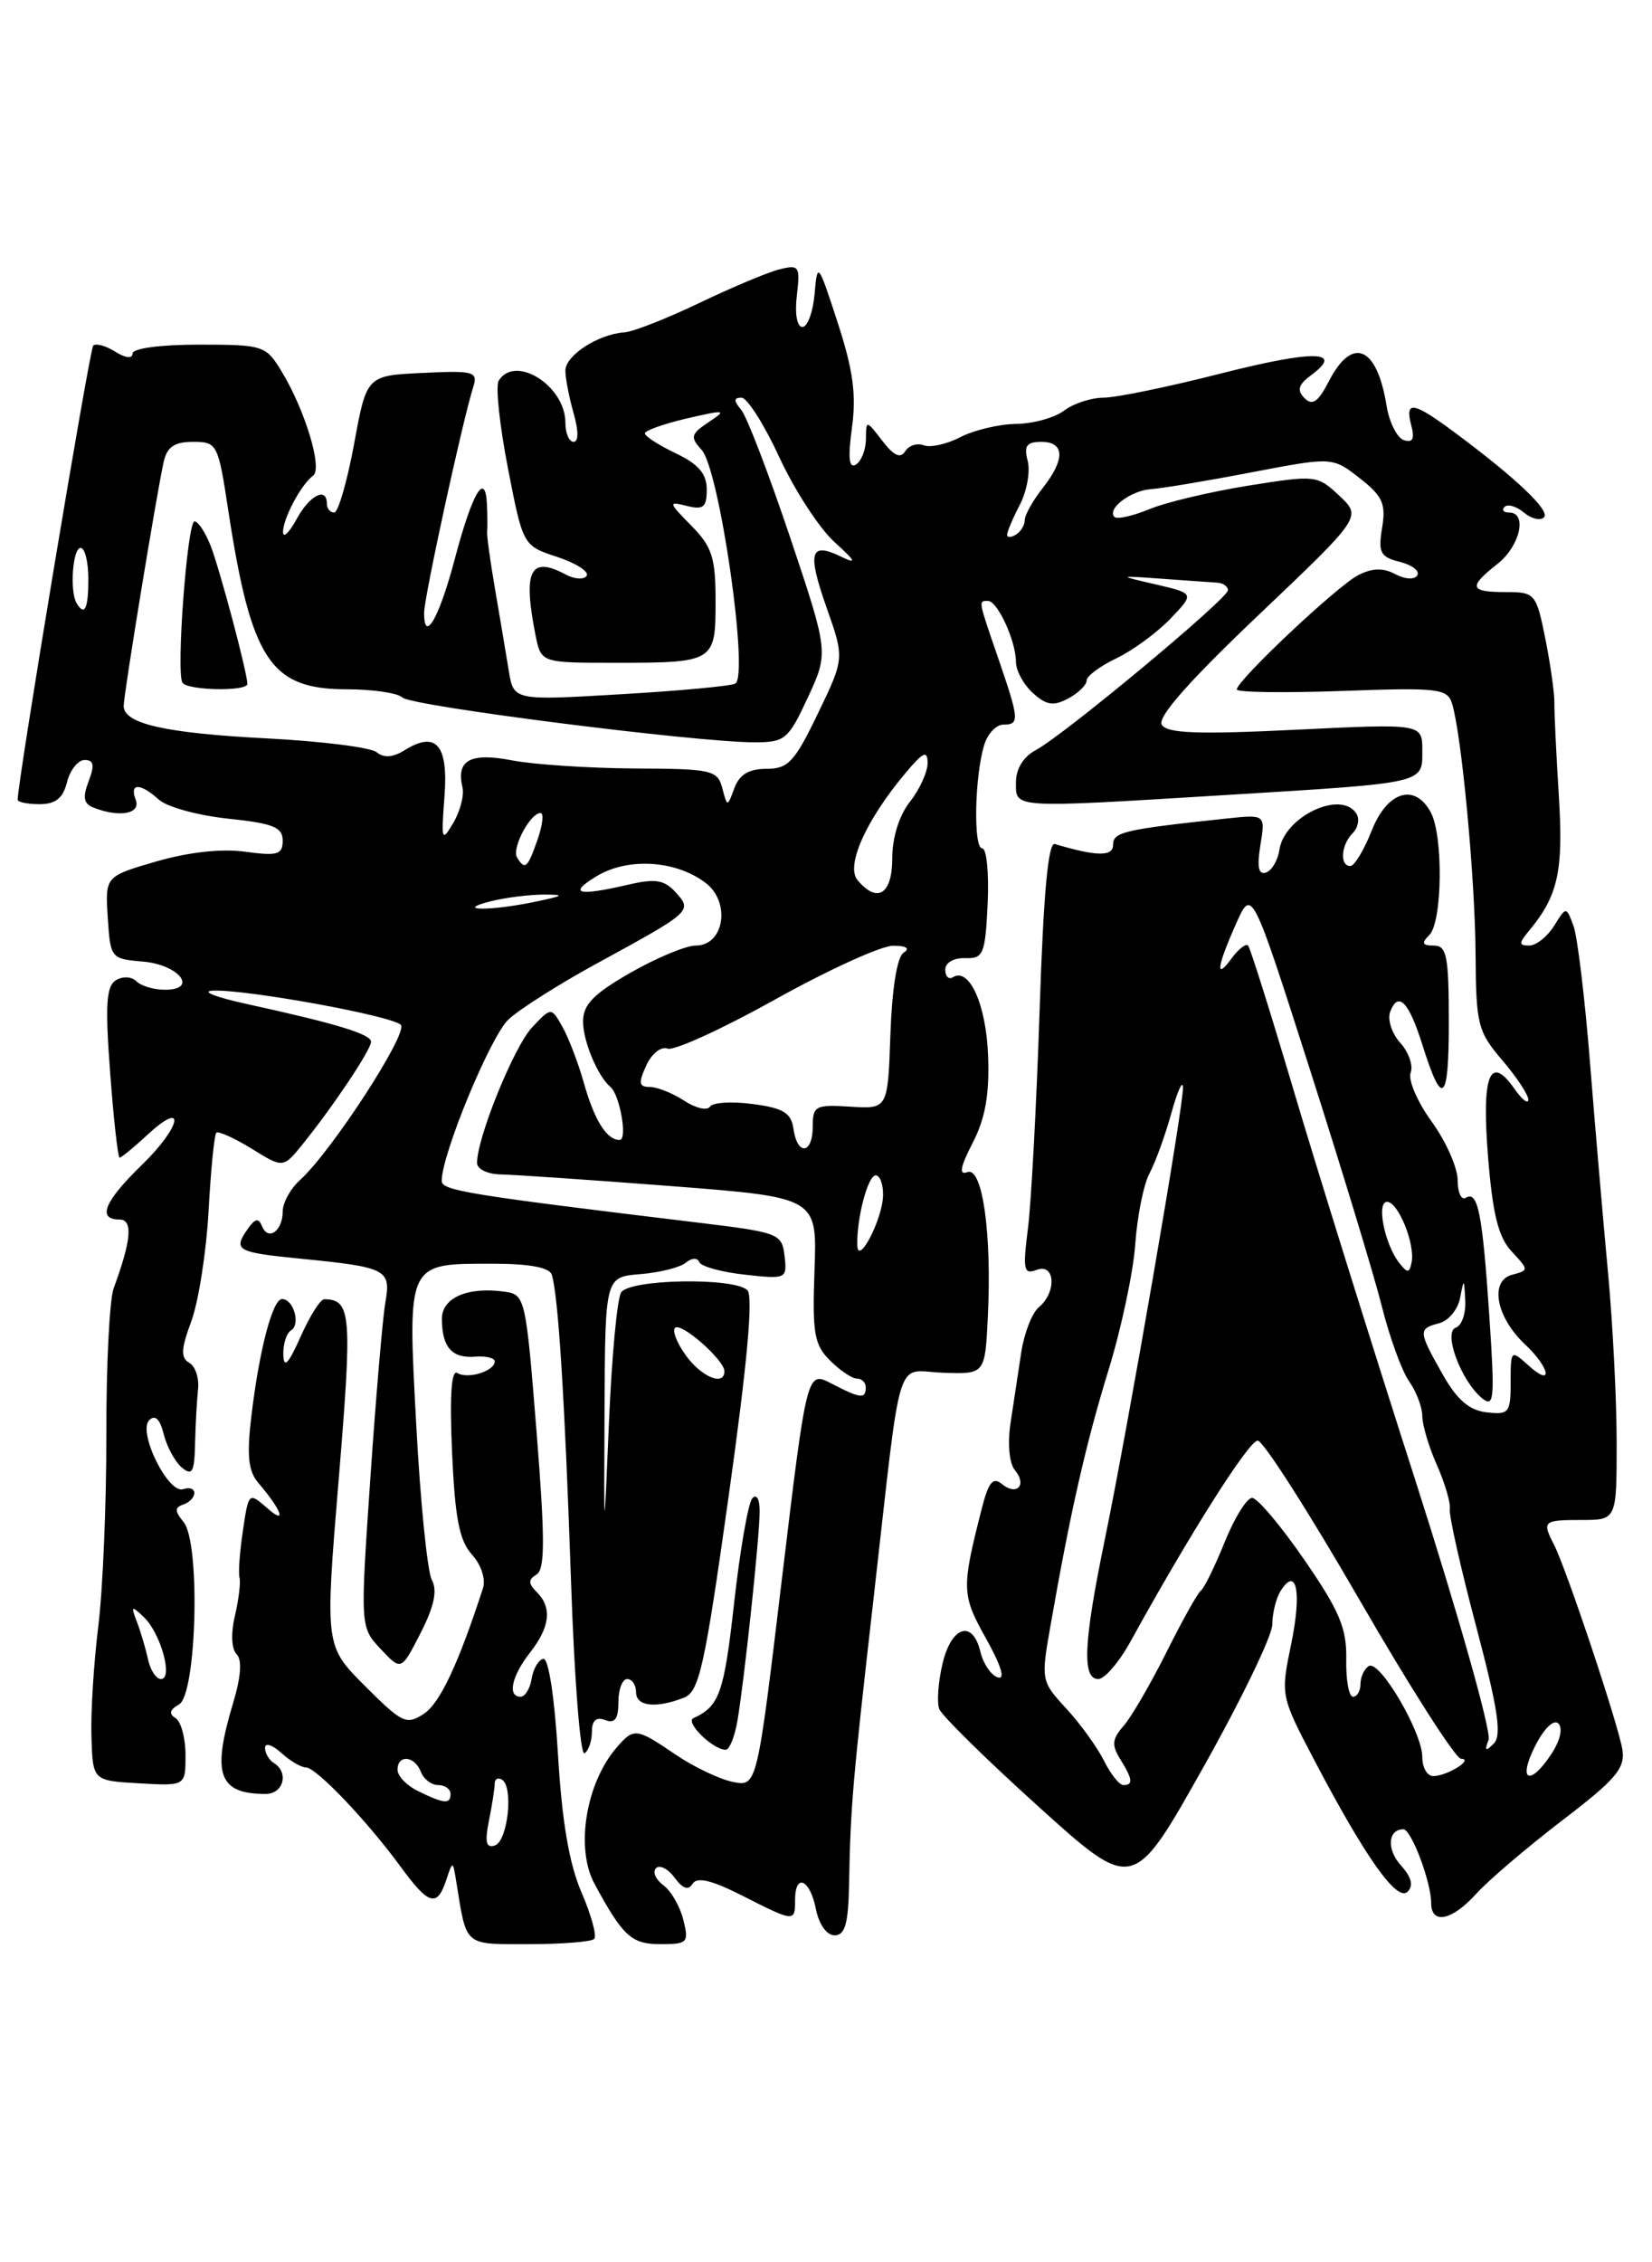 <?xml version="1.0" encoding="UTF-8" standalone="no"?>
<!DOCTYPE svg PUBLIC "-//W3C//DTD SVG 1.1//EN" "http://www.w3.org/Graphics/SVG/1.1/DTD/svg11.dtd" >
<svg xmlns="http://www.w3.org/2000/svg" xmlns:xlink="http://www.w3.org/1999/xlink" version="1.1" viewBox="0 0 187 256">
 <g >
 <path fill="currentColor"
d=" M 67.26 219.41 C 67.58 219.08 66.94 216.72 65.83 214.16 C 64.43 210.92 63.61 206.14 63.16 198.50 C 62.77 192.03 62.09 187.59 61.50 187.71 C 60.95 187.83 60.36 188.84 60.18 189.96 C 60.00 191.08 59.44 192.00 58.93 192.00 C 57.41 192.00 57.91 189.67 60.00 187.00 C 62.27 184.10 62.51 181.91 60.76 180.16 C 59.78 179.18 59.78 178.75 60.74 178.16 C 61.70 177.57 61.70 174.12 60.73 161.95 C 59.53 146.90 59.44 146.49 57.15 146.17 C 52.94 145.57 50.00 146.85 50.02 149.27 C 50.04 152.45 51.16 153.72 53.75 153.52 C 54.99 153.42 56.00 153.66 56.00 154.06 C 56.00 155.15 52.96 156.10 51.78 155.37 C 51.09 154.94 50.89 157.86 51.17 164.31 C 51.50 171.78 51.99 174.33 53.42 175.91 C 54.47 177.07 55.00 178.70 54.67 179.72 C 51.90 188.26 49.81 192.71 48.00 193.92 C 46.01 195.23 45.54 195.01 41.32 190.79 C 36.78 186.25 36.78 186.25 38.34 167.40 C 39.89 148.64 39.76 147.07 36.71 147.02 C 36.27 147.01 35.07 148.91 34.03 151.25 C 32.65 154.35 32.12 154.91 32.07 153.31 C 32.03 152.10 32.43 150.85 32.96 150.53 C 34.05 149.85 33.22 147.00 31.93 147.00 C 30.85 147.00 29.34 152.78 28.45 160.29 C 27.92 164.70 28.11 166.48 29.23 167.79 C 31.89 170.89 32.51 172.65 30.25 170.66 C 28.16 168.84 28.14 168.85 27.50 173.18 C 27.14 175.57 26.96 177.97 27.11 178.52 C 27.26 179.06 27.02 181.01 26.59 182.85 C 26.12 184.83 26.20 186.60 26.78 187.18 C 27.42 187.82 27.28 189.75 26.38 192.74 C 23.95 200.80 24.75 203.00 30.08 203.00 C 32.09 203.00 32.73 200.57 31.00 199.50 C 30.45 199.16 30.00 198.39 30.00 197.79 C 30.00 197.18 30.82 197.43 31.83 198.35 C 32.83 199.26 34.09 200.00 34.63 200.00 C 35.79 200.00 41.56 206.05 45.36 211.25 C 48.53 215.59 49.48 215.86 50.51 212.75 C 51.25 210.51 51.26 210.51 51.66 213.00 C 52.84 220.33 52.46 220.00 59.85 220.00 C 63.60 220.00 66.93 219.73 67.26 219.41 Z  M 77.35 217.25 C 76.98 215.74 75.96 213.97 75.09 213.33 C 74.22 212.69 73.84 211.82 74.26 211.40 C 74.68 210.99 75.62 211.47 76.36 212.47 C 77.28 213.73 77.92 213.95 78.40 213.16 C 78.90 212.36 80.57 212.76 84.02 214.51 C 89.94 217.51 90.00 217.52 90.00 215.00 C 90.00 211.92 91.68 212.63 92.35 216.00 C 92.70 217.76 93.58 219.00 94.47 219.00 C 95.65 219.00 96.03 217.69 96.11 213.25 C 96.28 204.31 96.50 201.81 98.87 181.00 C 102.15 152.18 101.23 155.15 106.78 155.34 C 111.50 155.50 111.50 155.50 111.82 149.00 C 112.28 139.56 111.21 131.98 109.50 132.64 C 108.52 133.01 108.69 132.07 110.10 129.33 C 111.53 126.56 112.01 123.84 111.85 119.50 C 111.64 113.70 109.73 109.43 107.87 110.58 C 107.39 110.88 107.00 110.49 107.00 109.73 C 107.00 108.93 107.96 108.38 109.25 108.42 C 111.32 108.49 111.52 108.00 111.80 102.25 C 111.96 98.81 111.68 96.00 111.18 96.00 C 110.15 96.00 110.33 87.69 111.43 84.23 C 111.82 83.00 112.78 82.00 113.57 82.00 C 115.43 82.00 115.38 81.43 113.00 74.50 C 110.70 67.82 110.73 68.00 111.84 68.00 C 112.92 68.00 115.00 72.55 115.00 74.89 C 115.00 75.88 115.86 77.47 116.92 78.42 C 118.45 79.81 119.25 79.93 120.92 79.04 C 122.06 78.43 123.00 77.52 123.00 77.01 C 123.00 76.51 124.51 75.38 126.36 74.50 C 128.20 73.62 130.95 71.61 132.47 70.03 C 135.22 67.16 135.22 67.16 130.86 66.14 C 126.50 65.13 126.50 65.13 131.50 65.49 C 134.25 65.69 137.06 65.89 137.75 65.93 C 138.44 65.97 139.00 66.35 139.00 66.79 C 139.00 67.74 120.41 83.20 117.25 84.88 C 115.85 85.62 115.00 87.00 115.00 88.54 C 115.00 91.50 114.37 91.46 139.00 89.95 C 161.51 88.57 161.00 88.68 161.00 84.92 C 161.00 81.88 161.00 81.88 146.64 82.58 C 135.55 83.12 132.11 82.99 131.51 82.01 C 130.98 81.17 134.58 77.09 142.44 69.62 C 154.15 58.49 154.15 58.49 151.61 56.10 C 149.11 53.76 148.93 53.74 141.28 54.96 C 137.00 55.65 131.97 56.84 130.10 57.62 C 128.22 58.39 126.45 58.79 126.16 58.50 C 125.25 57.59 127.99 55.51 130.30 55.35 C 131.51 55.27 136.62 54.42 141.66 53.45 C 150.82 51.70 150.82 51.70 153.90 54.10 C 156.50 56.13 156.90 57.00 156.45 59.72 C 155.99 62.53 156.24 63.02 158.45 63.58 C 159.85 63.93 160.74 64.62 160.43 65.11 C 160.11 65.62 159.05 65.56 157.94 64.97 C 156.57 64.24 155.34 64.27 153.75 65.08 C 151.39 66.28 140.00 77.01 140.00 78.02 C 140.00 78.35 145.35 78.42 151.89 78.19 C 162.84 77.79 163.84 77.91 164.37 79.63 C 165.45 83.12 166.98 99.46 167.03 108.00 C 167.08 115.94 167.28 116.73 170.04 119.96 C 171.67 121.87 173.00 123.88 173.00 124.43 C 173.00 124.99 172.29 124.44 171.43 123.21 C 168.64 119.22 167.70 121.64 168.44 130.89 C 168.97 137.44 169.61 140.01 171.12 141.62 C 173.07 143.71 173.07 143.75 171.17 144.25 C 168.59 144.92 169.34 149.03 172.60 152.10 C 175.48 154.80 175.86 157.09 173.00 154.50 C 171.03 152.72 171.00 152.75 171.00 156.41 C 171.00 159.87 170.81 160.11 168.28 159.82 C 166.30 159.59 164.93 158.40 163.29 155.50 C 160.53 150.62 160.52 150.36 162.92 149.73 C 163.97 149.46 165.03 148.17 165.28 146.87 C 165.70 144.63 165.74 144.65 165.86 147.17 C 165.94 148.63 165.46 150.01 164.80 150.23 C 163.33 150.72 165.36 156.23 167.75 158.21 C 169.13 159.35 169.22 158.37 168.59 148.99 C 167.81 137.31 167.29 134.70 165.93 135.54 C 165.42 135.86 165.00 134.96 165.00 133.55 C 165.00 132.14 163.68 129.16 162.06 126.92 C 160.44 124.69 159.37 122.20 159.68 121.39 C 159.99 120.59 159.46 119.06 158.50 118.00 C 157.54 116.94 157.03 115.36 157.37 114.47 C 158.28 112.12 159.47 113.35 161.00 118.20 C 163.26 125.41 164.00 124.79 164.00 115.70 C 164.00 108.18 163.77 107.00 162.30 107.00 C 160.98 107.00 160.87 106.73 161.80 105.80 C 163.27 104.33 163.39 94.59 161.96 91.93 C 160.16 88.57 157.02 89.54 155.27 94.00 C 154.40 96.20 153.31 98.00 152.85 98.00 C 151.63 98.00 151.80 95.60 153.11 94.29 C 153.72 93.68 153.92 92.69 153.55 92.09 C 151.86 89.34 145.38 92.38 144.82 96.18 C 144.64 97.37 143.96 98.52 143.30 98.74 C 142.46 99.02 142.27 98.10 142.67 95.65 C 143.24 92.16 143.24 92.16 138.87 92.62 C 127.24 93.86 126.00 94.15 126.00 95.58 C 126.00 96.95 124.18 96.93 119.40 95.51 C 118.65 95.28 118.11 101.17 117.68 114.34 C 117.33 124.88 116.74 135.94 116.37 138.92 C 115.76 143.71 115.87 144.26 117.34 143.70 C 119.44 142.89 119.64 146.22 117.60 147.92 C 116.83 148.55 115.93 150.86 115.60 153.04 C 115.27 155.22 114.73 158.81 114.39 161.02 C 114.04 163.38 114.24 165.58 114.88 166.36 C 116.29 168.06 115.09 169.32 113.40 167.92 C 112.41 167.10 111.89 167.73 111.14 170.68 C 108.82 179.78 108.84 180.46 111.63 185.44 C 113.35 188.52 113.82 190.11 112.94 189.81 C 112.18 189.56 111.30 188.26 110.98 186.93 C 110.11 183.24 107.70 183.99 106.69 188.26 C 106.20 190.33 106.03 192.64 106.32 193.39 C 106.61 194.15 111.67 199.12 117.56 204.44 C 128.27 214.11 128.27 214.11 136.13 200.13 C 140.46 192.44 144.01 185.11 144.02 183.83 C 144.02 182.55 144.45 180.84 144.96 180.03 C 146.77 177.17 147.37 180.13 146.17 185.97 C 144.95 191.88 144.95 191.88 148.78 199.19 C 154.58 210.23 158.14 215.26 159.34 214.06 C 160.02 213.38 159.78 212.42 158.58 211.09 C 156.94 209.28 157.10 207.00 158.86 207.00 C 159.75 207.00 162.00 212.96 162.00 215.32 C 162.00 217.84 164.36 217.35 167.15 214.25 C 168.52 212.74 172.88 209.03 176.83 206.00 C 182.90 201.37 183.97 200.11 183.65 198.00 C 183.22 195.24 177.31 177.51 175.89 174.76 C 174.54 172.13 174.69 172.00 179.00 172.00 C 183.00 172.00 183.00 172.00 183.00 163.25 C 183.00 158.44 182.56 149.78 182.02 144.00 C 181.48 138.22 180.56 127.53 179.98 120.23 C 179.40 112.94 178.56 105.97 178.11 104.76 C 177.29 102.56 177.29 102.56 175.91 104.78 C 175.14 106.00 173.88 107.00 173.10 107.00 C 171.90 107.00 171.90 106.74 173.14 105.25 C 176.38 101.33 176.99 98.52 176.45 90.00 C 176.16 85.33 175.93 80.60 175.95 79.50 C 175.96 78.40 175.50 75.14 174.92 72.25 C 173.89 67.14 173.76 67.00 170.43 67.00 C 166.34 67.00 166.18 66.43 169.50 63.82 C 172.06 61.81 172.93 58.00 170.83 58.00 C 170.19 58.00 169.96 57.71 170.31 57.36 C 170.66 57.00 171.65 57.29 172.50 58.00 C 173.35 58.71 174.37 58.95 174.77 58.54 C 175.51 57.79 171.63 54.11 164.60 48.89 C 159.95 45.44 159.00 45.29 159.75 48.13 C 160.15 49.67 159.91 50.14 158.91 49.80 C 158.14 49.55 157.25 47.78 156.95 45.88 C 155.86 39.18 153.09 38.00 150.44 43.11 C 149.21 45.50 148.56 45.95 147.66 45.05 C 146.78 44.15 146.96 43.53 148.43 42.44 C 152.21 39.65 148.72 39.59 138.18 42.27 C 132.30 43.77 126.34 45.00 124.93 45.00 C 123.53 45.00 121.51 45.66 120.44 46.47 C 119.37 47.28 116.92 47.95 115.00 47.97 C 113.08 48.00 110.25 48.67 108.72 49.46 C 107.19 50.26 105.32 50.68 104.57 50.39 C 103.82 50.10 102.87 50.41 102.46 51.07 C 101.93 51.92 101.17 51.57 99.88 49.89 C 98.05 47.51 98.04 47.51 98.02 49.69 C 98.01 50.90 97.50 52.19 96.89 52.57 C 96.10 53.06 95.97 51.84 96.44 48.38 C 96.95 44.65 96.56 41.84 94.82 36.50 C 92.60 29.68 92.53 29.60 92.21 33.25 C 92.03 35.31 91.41 37.00 90.83 37.00 C 90.22 37.00 89.95 35.52 90.20 33.44 C 90.59 30.11 90.46 29.92 88.23 30.48 C 86.91 30.81 82.84 32.52 79.17 34.28 C 75.50 36.04 71.68 37.54 70.68 37.61 C 67.72 37.81 64.00 40.22 64.00 41.93 C 64.00 42.80 64.42 44.97 64.93 46.76 C 65.50 48.76 65.50 50.00 64.93 50.00 C 64.42 50.00 64.00 49.02 64.00 47.83 C 64.00 43.65 58.31 40.07 56.45 43.08 C 56.08 43.67 56.55 48.12 57.49 52.95 C 59.20 61.75 59.20 61.75 63.07 63.02 C 65.19 63.72 66.70 64.68 66.41 65.15 C 66.12 65.62 65.04 65.55 64.01 65.00 C 60.01 62.86 59.17 64.58 60.62 71.88 C 61.25 75.00 61.25 75.00 69.54 75.00 C 80.89 75.00 81.00 74.93 81.00 68.03 C 81.00 63.09 80.61 61.87 78.25 59.48 C 75.64 56.83 75.61 56.71 77.75 57.25 C 79.62 57.72 80.00 57.40 80.00 55.39 C 80.00 53.61 79.08 52.53 76.50 51.30 C 74.58 50.38 73.00 49.37 73.00 49.04 C 73.00 48.72 75.14 47.96 77.75 47.35 C 82.13 46.34 82.32 46.37 80.22 47.77 C 78.19 49.12 78.10 49.46 79.43 50.92 C 81.44 53.15 84.79 76.39 83.24 77.35 C 82.79 77.63 76.96 78.17 70.28 78.56 C 58.14 79.28 58.14 79.28 57.59 75.89 C 57.28 74.02 56.59 69.88 56.04 66.68 C 55.49 63.49 55.09 60.56 55.14 60.18 C 55.19 59.81 55.18 58.40 55.12 57.05 C 54.93 53.24 53.46 55.76 51.47 63.29 C 49.72 69.92 47.99 72.93 48.01 69.31 C 48.02 67.55 52.37 47.55 53.57 43.79 C 54.12 42.05 53.65 41.92 47.83 42.20 C 41.50 42.50 41.50 42.50 40.08 50.25 C 39.29 54.51 38.28 58.00 37.83 58.00 C 37.37 58.00 37.00 57.55 37.00 57.00 C 37.00 55.04 35.04 56.04 33.57 58.75 C 32.75 60.26 32.06 60.93 32.04 60.24 C 31.99 58.75 34.09 54.80 35.44 53.83 C 36.54 53.03 34.54 46.41 31.86 42.00 C 30.09 39.09 29.79 39.00 22.51 39.00 C 18.13 39.00 15.00 39.42 15.00 40.01 C 15.00 40.61 14.22 40.53 13.05 39.80 C 11.97 39.12 10.85 38.82 10.55 39.11 C 10.14 39.53 2.00 88.40 2.00 90.50 C 2.00 90.77 3.12 91.00 4.48 91.00 C 6.29 91.00 7.13 90.33 7.59 88.50 C 7.93 87.13 8.83 86.00 9.58 86.00 C 10.62 86.00 10.73 86.59 10.03 88.41 C 9.33 90.26 9.47 90.97 10.64 91.41 C 13.57 92.54 15.97 92.08 15.36 90.50 C 14.62 88.58 15.88 88.58 18.00 90.50 C 18.91 91.32 22.43 92.28 25.83 92.64 C 30.92 93.17 32.00 93.61 32.00 95.12 C 32.00 96.71 31.42 96.88 27.75 96.38 C 25.08 96.01 21.34 96.43 17.70 97.48 C 11.90 99.17 11.90 99.17 12.20 103.84 C 12.49 108.42 12.56 108.51 16.16 108.81 C 20.26 109.15 22.50 112.00 18.67 112.00 C 17.42 112.00 15.97 111.57 15.44 111.04 C 14.90 110.50 13.89 110.45 13.11 110.93 C 12.03 111.60 11.89 113.74 12.47 121.39 C 12.86 126.67 13.35 131.00 13.54 131.00 C 13.74 131.00 15.15 129.84 16.67 128.43 C 21.12 124.31 20.55 127.47 16.06 131.82 C 11.81 135.95 10.96 138.00 13.52 138.00 C 15.07 138.00 14.88 140.32 12.86 145.80 C 12.40 147.06 12.02 154.48 12.04 162.30 C 12.05 170.11 11.64 179.88 11.13 184.00 C 10.62 188.12 10.26 193.75 10.35 196.50 C 10.50 201.50 10.50 201.50 15.75 201.80 C 21.00 202.10 21.00 202.10 21.00 198.61 C 21.00 196.69 20.49 194.80 19.87 194.42 C 19.09 193.94 19.21 193.46 20.26 192.88 C 22.27 191.75 22.71 174.56 20.78 172.23 C 19.76 170.99 19.76 170.59 20.75 170.25 C 21.44 170.02 22.00 169.43 22.00 168.95 C 22.00 168.46 21.44 168.27 20.75 168.51 C 19.06 169.12 15.56 162.04 16.89 160.71 C 17.56 160.04 18.11 160.58 18.54 162.31 C 18.90 163.75 19.83 165.44 20.60 166.08 C 21.76 167.04 22.01 166.58 22.08 163.37 C 22.13 161.24 22.28 158.47 22.42 157.21 C 22.56 155.95 22.11 154.60 21.42 154.21 C 20.44 153.65 20.49 152.65 21.66 149.50 C 22.47 147.30 23.35 141.70 23.61 137.05 C 23.86 132.40 24.26 128.41 24.48 128.18 C 24.71 127.96 26.51 128.77 28.48 129.98 C 32.06 132.20 32.06 132.20 34.28 129.45 C 37.73 125.18 42.00 118.79 42.00 117.89 C 42.00 117.02 38.08 115.83 27.88 113.60 C 24.37 112.83 22.68 112.16 24.12 112.10 C 27.92 111.95 44.34 114.94 45.37 115.97 C 46.26 116.86 37.52 130.32 33.95 133.54 C 32.88 134.51 32.00 136.11 32.00 137.10 C 32.00 139.30 30.36 140.47 29.66 138.76 C 29.28 137.81 28.89 137.87 28.09 139.00 C 26.33 141.49 26.73 141.71 34.10 142.44 C 43.79 143.40 44.28 143.65 43.62 147.39 C 43.32 149.10 42.55 158.06 41.92 167.31 C 40.77 184.12 40.77 184.12 43.09 186.60 C 45.42 189.08 45.42 189.08 47.61 184.79 C 49.15 181.77 49.53 179.99 48.88 178.78 C 48.38 177.84 47.58 169.96 47.12 161.28 C 46.13 142.75 46.01 143.00 55.72 143.00 C 59.92 143.00 62.20 143.42 62.46 144.25 C 63.19 146.54 63.93 158.29 64.63 178.71 C 65.00 189.83 65.69 198.69 66.16 198.40 C 66.62 198.12 67.00 197.02 67.00 195.97 C 67.00 194.69 67.49 194.25 68.50 194.64 C 69.60 195.06 70.00 194.51 70.00 192.61 C 70.00 191.17 70.45 190.00 71.00 190.00 C 71.55 190.00 72.00 190.68 72.00 191.50 C 72.00 193.10 74.26 193.35 77.44 192.10 C 79.15 191.43 79.78 188.57 82.50 169.17 C 84.58 154.34 85.28 146.68 84.60 146.00 C 83.13 144.53 71.29 144.73 70.31 146.25 C 69.86 146.94 69.24 153.57 68.93 161.00 C 68.36 174.50 68.36 174.50 68.43 159.50 C 68.50 144.50 68.50 144.50 72.49 144.18 C 74.68 144.00 77.00 143.42 77.64 142.88 C 78.30 142.33 78.95 142.30 79.15 142.81 C 79.34 143.31 81.66 143.95 84.31 144.24 C 89.02 144.76 89.10 144.72 88.81 142.13 C 88.51 139.59 88.18 139.46 79.00 138.35 C 53.02 135.21 50.00 134.72 50.00 133.64 C 49.98 130.65 55.53 117.25 57.56 115.36 C 58.82 114.18 63.38 111.30 67.68 108.96 C 78.32 103.15 78.39 103.09 76.48 100.97 C 75.21 99.57 74.19 99.40 71.20 100.09 C 65.40 101.44 64.24 101.15 67.50 99.17 C 71.04 97.01 76.46 97.33 79.85 99.89 C 82.75 102.07 81.99 107.00 78.76 107.00 C 77.65 107.00 74.33 108.38 71.37 110.07 C 67.18 112.47 66.00 113.68 66.00 115.59 C 66.00 117.83 67.66 121.79 69.10 123.00 C 70.17 123.90 71.06 129.00 70.14 129.00 C 68.67 129.00 67.27 126.75 66.08 122.50 C 65.46 120.30 64.38 117.48 63.68 116.22 C 62.40 113.95 62.40 113.95 60.22 116.27 C 58.18 118.44 54.00 128.73 54.00 131.59 C 54.00 132.31 55.21 132.88 56.75 132.90 C 58.26 132.93 66.92 133.52 76.00 134.22 C 92.50 135.50 92.50 135.50 92.20 143.70 C 91.94 150.87 92.16 152.16 93.95 153.95 C 95.08 155.08 96.45 156.00 97.00 156.00 C 97.55 156.00 98.00 156.45 98.00 157.00 C 98.00 158.33 97.41 158.27 94.12 156.56 C 91.34 155.12 91.34 155.12 88.51 178.66 C 85.69 202.19 85.69 202.19 82.96 201.64 C 81.46 201.34 78.54 199.95 76.48 198.55 C 72.02 195.52 71.75 195.49 69.80 197.75 C 66.32 201.77 65.12 209.14 67.28 213.14 C 70.51 219.12 71.48 220.00 74.76 220.00 C 77.84 220.00 78.00 219.83 77.35 217.25 Z  M 83.47 194.75 C 84.26 190.12 85.98 173.96 85.99 171.05 C 86.00 169.63 85.64 169.00 85.16 169.55 C 84.69 170.07 83.76 175.44 83.09 181.48 C 81.96 191.59 81.43 193.09 78.50 194.42 C 77.50 194.87 80.69 198.00 82.15 198.00 C 82.57 198.00 83.16 196.54 83.47 194.75 Z  M 55.35 206.01 C 55.71 204.22 56.00 202.33 56.00 201.82 C 56.00 201.30 56.37 201.11 56.83 201.39 C 58.15 202.21 57.48 208.34 56.02 208.83 C 55.02 209.16 54.86 208.47 55.35 206.01 Z  M 47.25 202.64 C 46.01 202.03 45.00 200.96 45.00 200.26 C 45.00 198.50 46.94 198.68 47.64 200.50 C 47.95 201.32 48.84 202.00 49.61 202.00 C 50.37 202.00 51.00 202.45 51.00 203.00 C 51.00 204.20 50.24 204.12 47.25 202.64 Z  M 124.97 199.25 C 124.22 197.74 122.30 195.08 120.71 193.35 C 117.84 190.24 117.82 190.15 118.93 183.85 C 121.17 171.04 122.93 163.31 125.49 155.00 C 126.93 150.32 128.29 143.92 128.51 140.76 C 128.73 137.61 129.46 134.01 130.12 132.77 C 130.79 131.53 131.89 128.48 132.58 126.01 C 133.26 123.53 133.86 122.18 133.91 123.01 C 134.02 124.90 127.75 161.16 125.03 174.36 C 122.65 185.90 122.47 190.00 124.32 190.00 C 125.04 190.00 126.68 188.09 127.97 185.75 C 134.64 173.64 141.37 163.00 142.37 163.02 C 142.99 163.03 148.17 171.13 153.88 181.02 C 159.59 190.91 164.77 199.01 165.38 199.02 C 166.90 199.04 163.83 200.97 162.25 200.98 C 161.56 200.99 161.00 200.03 161.00 198.84 C 161.00 196.01 156.16 187.78 154.94 188.53 C 154.42 188.86 154.00 189.77 154.00 190.56 C 154.00 191.35 153.62 192.00 153.15 192.00 C 152.69 192.00 152.34 190.09 152.39 187.75 C 152.45 184.24 151.63 182.29 147.64 176.50 C 144.99 172.65 142.33 169.50 141.73 169.50 C 141.14 169.50 139.74 171.75 138.63 174.50 C 137.52 177.25 136.31 179.72 135.93 180.00 C 135.56 180.28 133.80 183.43 132.02 187.00 C 130.23 190.57 128.06 194.31 127.18 195.31 C 125.89 196.77 125.82 197.48 126.79 199.04 C 128.21 201.32 128.30 202.00 127.17 202.00 C 126.71 202.00 125.72 200.76 124.97 199.25 Z  M 173.77 197.58 C 174.77 195.59 175.88 194.52 176.40 195.03 C 176.93 195.54 176.61 196.95 175.63 198.45 C 173.16 202.21 171.76 201.55 173.77 197.58 Z  M 168.50 196.88 C 168.84 195.99 165.09 182.72 160.17 167.38 C 155.24 152.05 149.08 132.30 146.47 123.50 C 143.86 114.70 141.53 107.28 141.28 107.00 C 141.04 106.73 140.20 107.38 139.42 108.44 C 137.53 111.02 137.74 109.42 139.93 104.50 C 141.71 100.50 141.71 100.50 148.27 121.00 C 151.88 132.28 155.55 144.35 156.42 147.83 C 157.29 151.31 158.68 155.13 159.50 156.30 C 160.33 157.48 161.00 159.26 161.00 160.25 C 161.00 161.25 161.74 163.74 162.65 165.78 C 163.56 167.83 164.22 170.07 164.11 170.76 C 164.00 171.45 165.34 177.43 167.10 184.06 C 169.58 193.44 170.02 196.38 169.08 197.31 C 168.15 198.23 168.02 198.14 168.50 196.88 Z  M 16.75 187.75 C 16.48 186.51 15.91 184.60 15.49 183.50 C 14.80 181.71 14.88 181.65 16.29 183.00 C 18.20 184.82 19.63 190.00 18.22 190.00 C 17.68 190.00 17.01 188.99 16.75 187.75 Z  M 77.65 153.40 C 76.64 152.00 76.07 150.59 76.41 150.26 C 77.09 149.58 82.00 153.90 82.00 155.17 C 82.00 156.89 79.43 155.84 77.65 153.40 Z  M 158.39 142.91 C 156.74 140.82 155.77 136.00 157.01 136.00 C 158.26 136.00 160.20 140.75 159.79 142.83 C 159.54 144.09 159.34 144.11 158.39 142.91 Z  M 97.04 140.88 C 96.97 137.82 98.25 133.00 99.12 133.00 C 99.61 133.00 99.98 134.01 99.96 135.25 C 99.92 137.94 97.09 143.38 97.04 140.88 Z  M 89.82 127.75 C 89.56 125.93 88.69 125.39 85.20 124.93 C 82.84 124.61 80.66 124.75 80.36 125.23 C 80.06 125.71 78.75 125.41 77.44 124.55 C 76.14 123.70 74.39 123.00 73.56 123.00 C 72.32 123.00 72.24 122.56 73.15 120.58 C 73.76 119.23 74.83 118.38 75.56 118.66 C 76.28 118.94 81.77 116.43 87.78 113.08 C 93.78 109.74 99.77 107.01 101.09 107.02 C 102.60 107.02 103.05 107.32 102.29 107.80 C 101.55 108.27 100.98 111.81 100.79 117.03 C 100.50 125.50 100.50 125.50 96.25 125.23 C 92.30 124.98 92.00 125.14 92.00 127.48 C 92.00 130.61 90.26 130.82 89.82 127.75 Z  M 55.50 102.00 C 57.15 101.58 59.85 101.24 61.50 101.23 C 64.02 101.23 63.86 101.36 60.50 102.06 C 55.43 103.11 51.34 103.06 55.50 102.00 Z  M 97.06 99.58 C 95.72 97.96 98.03 92.80 102.48 87.50 C 104.50 85.08 104.99 84.86 105.00 86.34 C 105.00 87.36 104.10 89.33 103.00 90.73 C 101.78 92.27 101.00 94.78 101.00 97.13 C 101.00 101.22 99.30 102.27 97.06 99.58 Z  M 58.53 97.04 C 57.89 96.01 60.01 92.00 61.19 92.00 C 61.58 92.00 61.43 93.35 60.85 95.00 C 59.72 98.25 59.43 98.50 58.53 97.04 Z  M 50.31 90.17 C 50.77 84.28 49.37 82.66 45.79 84.90 C 44.49 85.71 43.45 85.79 42.65 85.13 C 42.00 84.58 36.43 83.88 30.28 83.56 C 18.72 82.97 14.00 81.90 14.00 79.89 C 14.00 78.58 17.75 55.73 18.53 52.25 C 18.91 50.57 19.75 50.00 21.85 50.00 C 24.58 50.00 24.69 50.20 25.84 57.76 C 28.44 74.72 30.61 78.00 39.25 78.00 C 42.19 78.00 45.03 78.42 45.55 78.93 C 46.53 79.90 78.82 84.00 85.41 84.00 C 88.86 84.00 89.24 83.68 91.45 78.92 C 93.80 73.83 93.80 73.83 89.44 60.81 C 87.03 53.65 84.55 47.16 83.91 46.39 C 83.03 45.34 83.04 45.00 83.93 45.00 C 84.58 45.00 86.51 48.04 88.22 51.75 C 89.94 55.46 92.73 59.76 94.42 61.30 C 96.91 63.56 97.05 63.88 95.16 62.97 C 91.69 61.29 91.36 62.49 93.58 68.80 C 95.59 74.50 95.59 74.50 92.58 80.75 C 89.94 86.23 89.22 87.00 86.75 87.00 C 84.77 87.00 83.70 87.65 83.13 89.18 C 82.33 91.35 82.33 91.35 81.76 89.18 C 81.22 87.14 80.58 87.00 71.84 86.96 C 66.70 86.93 60.48 86.52 58.00 86.05 C 53.24 85.13 51.62 86.00 52.35 89.10 C 52.56 89.98 52.10 91.78 51.32 93.10 C 50.00 95.34 49.93 95.15 50.31 90.17 Z  M 28.00 77.39 C 28.00 76.13 24.87 64.38 23.84 61.75 C 23.24 60.24 22.43 59.00 22.02 59.00 C 21.20 59.00 19.92 76.06 20.65 77.25 C 21.20 78.14 28.00 78.27 28.00 77.39 Z  M 8.67 68.25 C 7.87 66.91 8.23 62.00 9.12 62.00 C 9.61 62.00 10.00 63.58 10.00 65.50 C 10.00 68.91 9.58 69.78 8.67 68.25 Z  M 114.00 60.51 C 114.00 60.17 114.65 58.64 115.45 57.10 C 116.24 55.57 116.64 53.34 116.33 52.15 C 115.88 50.45 116.21 50.00 117.88 50.00 C 120.54 50.00 120.59 51.99 118.00 55.27 C 116.90 56.67 116.00 58.28 116.00 58.85 C 116.00 59.42 115.55 60.16 115.00 60.50 C 114.45 60.84 114.00 60.84 114.00 60.51 Z "/>
</g>
</svg>